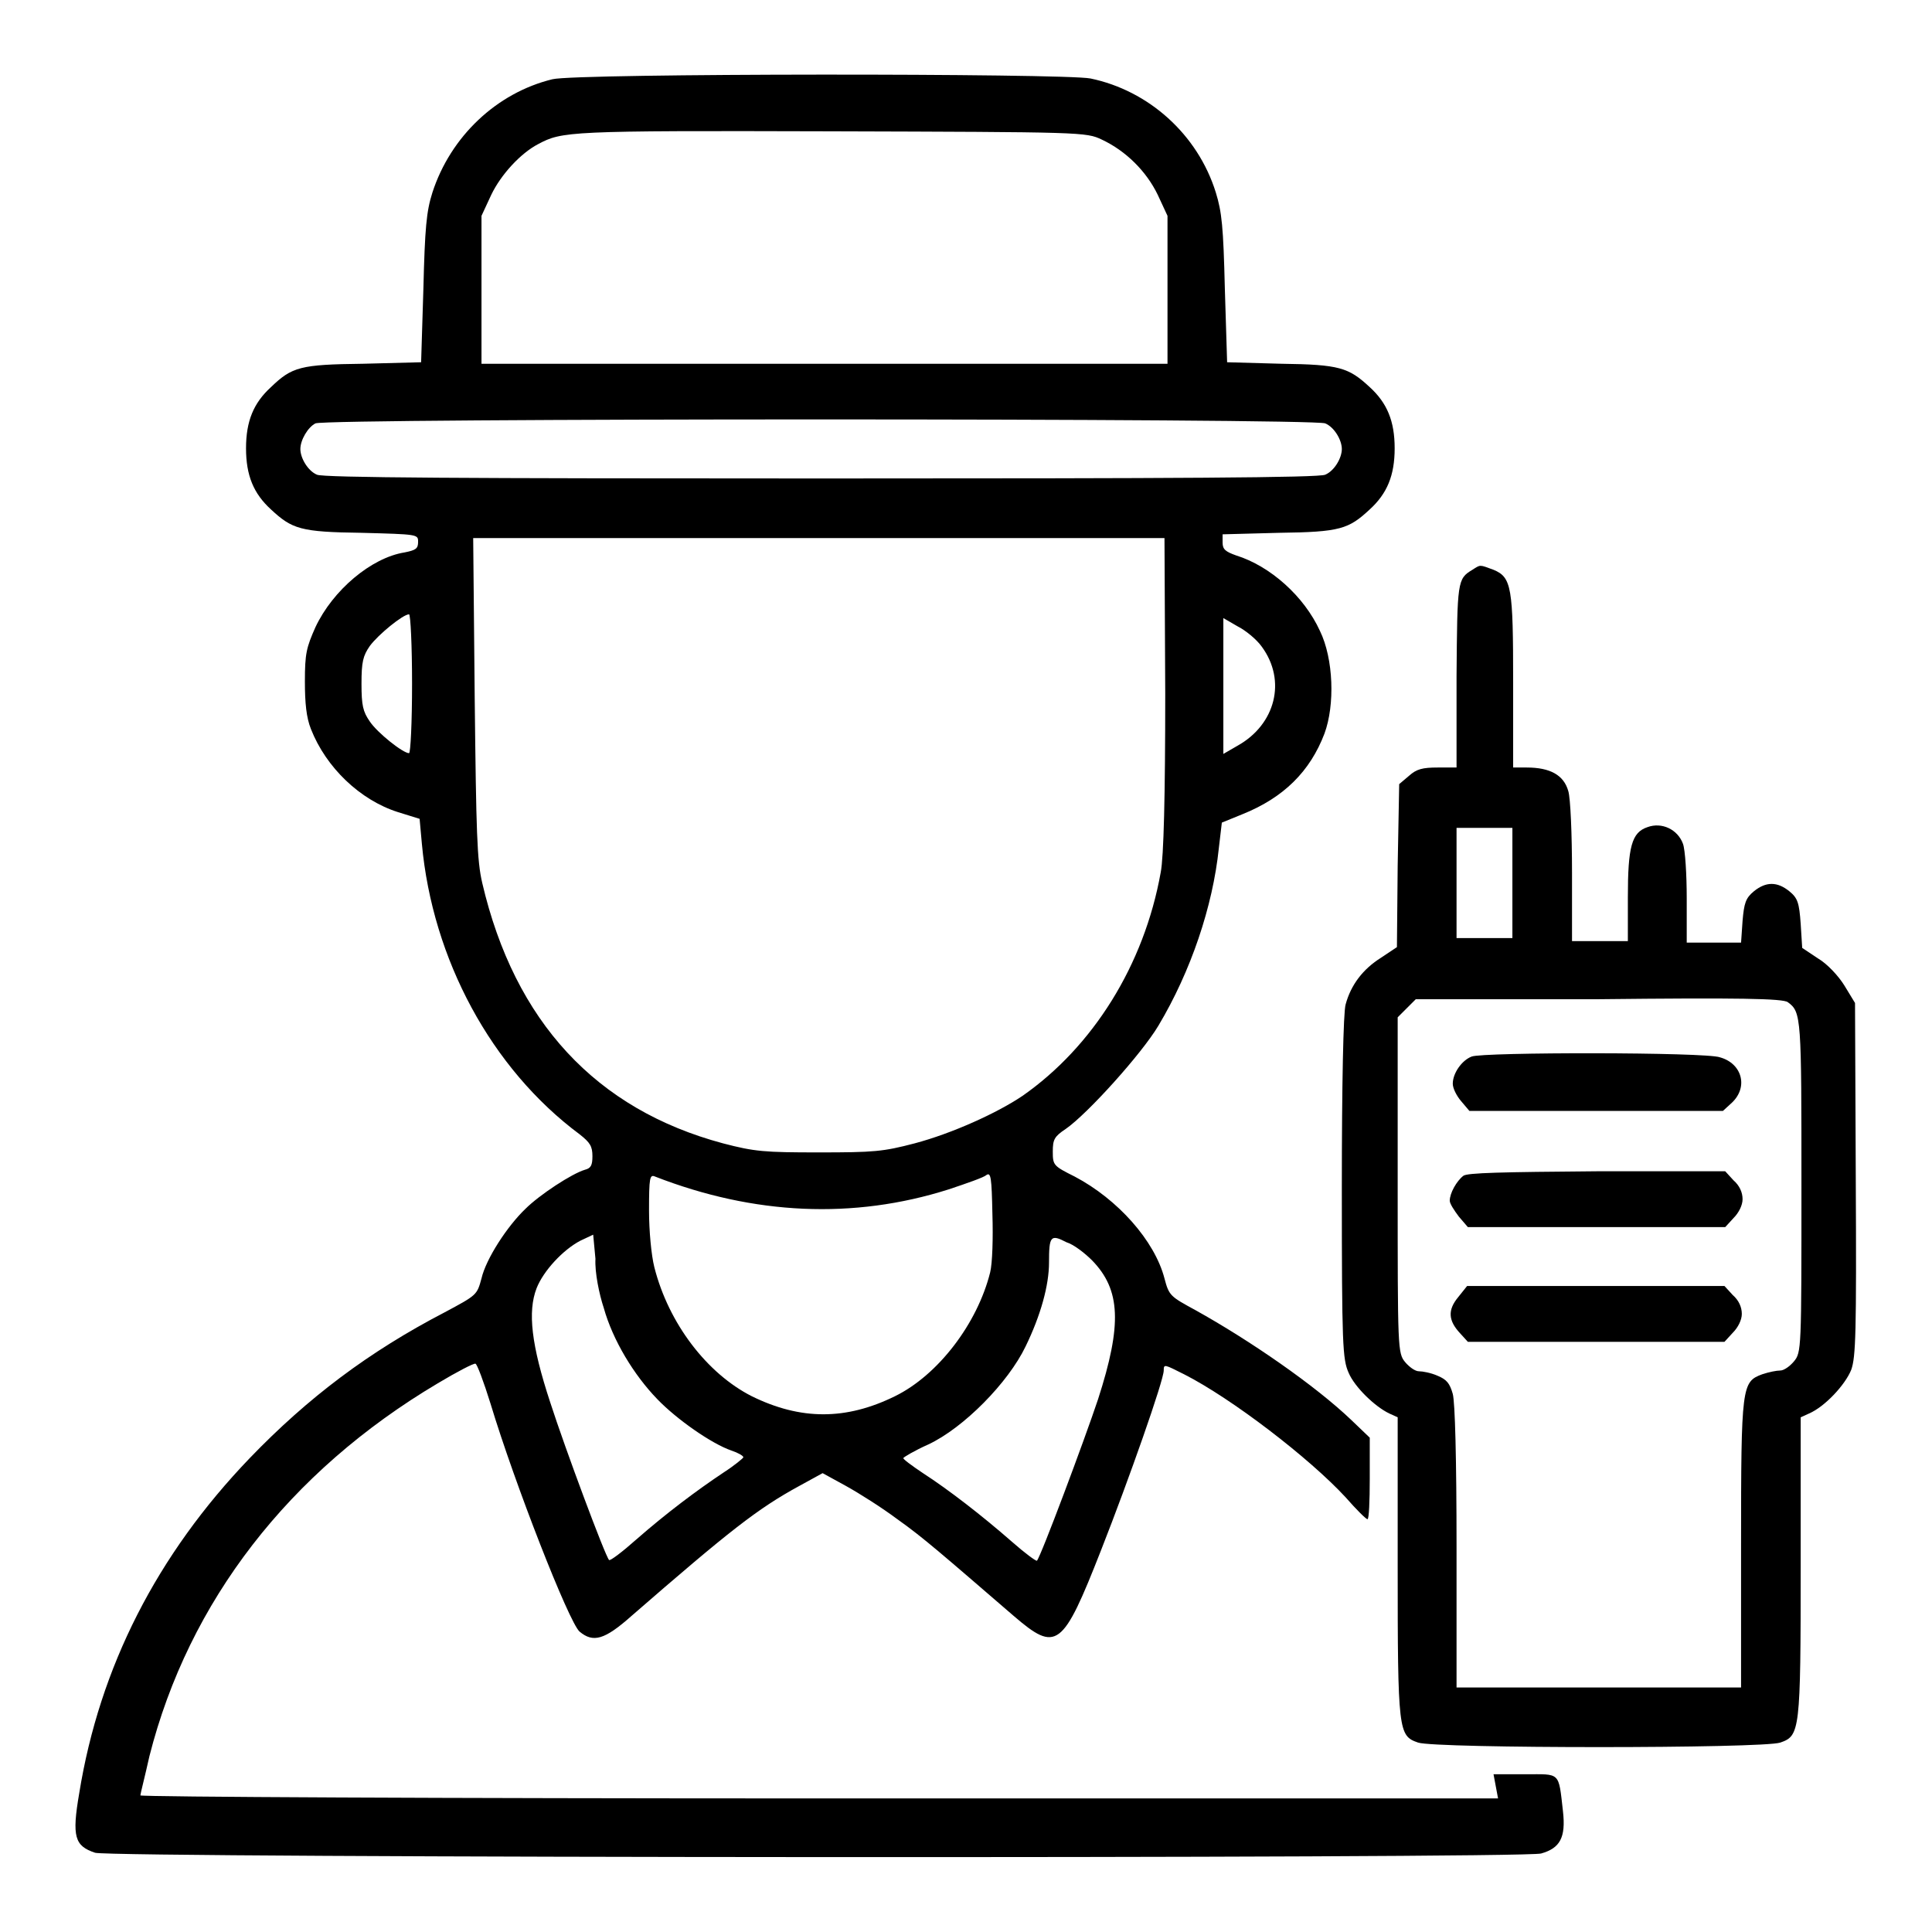 <?xml version="1.0" encoding="utf-8"?>
<!-- Svg Vector Icons : http://www.onlinewebfonts.com/icon -->
<!DOCTYPE svg PUBLIC "-//W3C//DTD SVG 1.1//EN" "http://www.w3.org/Graphics/SVG/1.1/DTD/svg11.dtd">
<svg version="1.1" xmlns="http://www.w3.org/2000/svg" xmlns:xlink="http://www.w3.org/1999/xlink" x="0px" y="0px" viewBox="0 0 256 256" enable-background="new 0 0 256 256" xml:space="preserve">
<g><g><g><path fill="#000000" d="M73.2,10.5c-7.4,1.8-13.5,7.6-15.9,15c-0.8,2.5-1,4.7-1.2,12.8l-0.3,9.7l-7.7,0.2c-8.3,0.1-9.4,0.4-12.2,3.1c-2.3,2.1-3.3,4.5-3.3,8.1s1,6,3.3,8.1c2.8,2.6,3.9,3,12,3.1c7.5,0.2,7.5,0.2,7.5,1.2c0,0.9-0.3,1.1-1.8,1.4c-4.4,0.7-9.5,5-11.8,9.9c-1.2,2.7-1.4,3.5-1.4,7.2c0,2.9,0.2,4.8,0.8,6.3c2,5.1,6.5,9.4,11.5,11l2.9,0.9l0.3,3.3c1.4,15.3,9.2,29.8,20.9,38.5c1.4,1.1,1.7,1.6,1.7,2.9c0,1.2-0.2,1.6-1,1.8c-1.7,0.5-6,3.3-7.9,5.2c-2.4,2.3-5.2,6.6-5.8,9.2c-0.6,2.2-0.6,2.2-4.9,4.5c-10,5.2-18.1,11.3-25.8,19.3c-12.3,12.8-19.9,27.7-22.6,44.4c-1,5.8-0.6,7,2.1,7.9c2.2,0.7,188.9,0.8,191.6,0.1c2.5-0.7,3.3-2.1,2.9-5.6c-0.6-5.3-0.3-4.9-5-4.9h-4.2l0.3,1.6l0.3,1.6h-90c-49.5,0-89.9-0.2-89.9-0.4c0-0.2,0.6-2.5,1.2-5.2c5.2-20.5,18.5-37.7,38.2-49.4c2.5-1.5,4.8-2.7,5-2.6c0.2,0,1.1,2.4,2,5.3c3.2,10.6,10.4,29,11.8,30.2c1.8,1.5,3.3,1.1,6.9-2.1c13-11.3,16.7-14.2,22.2-17.2l3.1-1.7l3.1,1.7c1.8,1,4.8,2.9,6.8,4.4c3.4,2.4,6,4.7,15.4,12.8c5.7,4.9,6.5,4.3,11.6-8.7c3.7-9.4,8.3-22.5,8.3-23.8c0-0.9,0.1-0.8,2.7,0.5c6.3,3.2,16.6,11.1,21.4,16.3c1.4,1.6,2.7,2.9,2.9,2.9c0.2,0,0.3-2.4,0.3-5.4v-5.4l-2.4-2.3c-4.8-4.6-13.5-10.6-20.7-14.6c-3.3-1.8-3.5-1.9-4.1-4.2c-1.3-5-6.2-10.5-11.9-13.5c-2.8-1.4-2.9-1.5-2.9-3.3c0-1.6,0.2-2,1.7-3c2.9-2,10.1-10,12.3-13.7c4.3-7.2,7.2-15.8,8-23.5l0.4-3.4l2.7-1.1c5.5-2.2,9-5.7,10.9-10.7c1.4-3.8,1.2-9.9-0.6-13.6c-2.1-4.6-6.6-8.6-11.1-10c-1.4-0.5-1.8-0.8-1.8-1.7v-1.1l7.5-0.2c8.1-0.1,9.2-0.5,12-3.1c2.3-2.1,3.3-4.5,3.3-8.1s-1-6-3.3-8.1c-2.8-2.6-4-3-11.7-3.1l-7.2-0.2l-0.3-9.7c-0.2-8.3-0.4-10.2-1.2-12.8c-2.4-7.7-8.9-13.5-16.6-15.1C141,9.7,76.4,9.7,73.2,10.5z M146,18.5c3.2,1.5,5.9,4.2,7.4,7.3l1.3,2.8v9.8v9.8h-45.4H63.8v-9.8v-9.8l1.3-2.8c1.3-2.7,3.9-5.5,6.2-6.7c3.2-1.7,3.9-1.8,38.7-1.7C143.5,17.5,143.9,17.5,146,18.5z M175.6,56.1c1.2,0.5,2.2,2.2,2.2,3.4c0,1.2-1,2.9-2.2,3.4c-0.8,0.4-19.7,0.5-66.8,0.5s-66-0.1-66.8-0.5c-1.2-0.5-2.2-2.2-2.2-3.4c0-1.2,1-2.9,2-3.4C43.3,55.4,174.1,55.4,175.6,56.1z M154.4,91.9c0,13.5-0.2,21.7-0.6,23.7c-2.2,12.3-9,23.1-18.3,29.6c-3.4,2.3-9.4,5-14.3,6.3c-4.2,1.1-5.4,1.2-12.7,1.2c-7.2,0-8.5-0.1-12.7-1.2c-16.8-4.5-27.6-16.1-31.9-34.5c-0.7-3-0.8-6.6-1-24.6l-0.2-21.1h45.8h45.8L154.4,91.9z M54.6,90.6c0,5.1-0.2,9.2-0.4,9.2c-0.8,0-4.2-2.7-5.2-4.2c-0.9-1.3-1.1-2.1-1.1-5c0-2.9,0.2-3.7,1.1-5c1.1-1.5,4.4-4.2,5.2-4.2C54.4,81.4,54.6,85.6,54.6,90.6z M167.2,85.7c3.3,4.5,1.8,10.3-3.2,13.1l-1.9,1.1v-9v-9l1.9,1.1C165,83.5,166.5,84.7,167.2,85.7z M131.2,168.6c-1.7,6.8-6.9,13.6-12.6,16.4c-6.5,3.2-12.5,3.2-19,0c-5.9-3-11-9.6-12.9-17.1c-0.4-1.6-0.7-4.8-0.7-7.5c0-4.4,0.1-4.8,0.8-4.5c13.1,5.1,26.3,5.7,38.9,1.7c2.4-0.8,4.7-1.6,5-1.9c0.6-0.4,0.7,0.3,0.8,5.2C131.6,164,131.5,167.4,131.2,168.6z M80,173.3c1.2,4.3,4,8.9,7.1,12.1c2.6,2.7,7.2,5.9,9.8,6.8c0.9,0.3,1.6,0.7,1.6,0.9c0,0.1-1.2,1.1-2.6,2c-3.6,2.4-7.6,5.4-11.6,8.9c-1.8,1.6-3.5,2.9-3.6,2.7c-0.5-0.5-5.8-14.7-7.8-20.9c-2.5-7.6-3-12-1.8-15.1c0.9-2.3,3.5-5.1,5.8-6.3l1.7-0.8l0.3,3.2C78.8,168.6,79.4,171.5,80,173.3z M144.7,167c3.8,3.9,4,8.5,0.8,18.4c-1.8,5.4-7.6,20.9-8.1,21.4c-0.1,0.1-1.6-1-3.3-2.5c-4-3.5-8.4-6.9-11.8-9.1c-1.5-1-2.7-1.9-2.6-2c0-0.1,1.5-1,3.3-1.8c4.7-2.2,10.6-8.2,12.9-13c2-4.1,3.1-8.1,3.1-11.1c0-3.5,0.2-3.8,2.3-2.7C142.3,164.9,143.8,166.1,144.7,167z"/><path fill="#000000" d="M195.1,75.5c-2,1.2-2,1.5-2.1,14.1v12.1h-2.5c-2,0-2.8,0.2-3.8,1.1l-1.3,1.1l-0.2,10.8l-0.1,10.8l-2.1,1.4c-2.4,1.5-4,3.6-4.7,6.2c-0.3,1-0.5,10.5-0.5,24.3c0,20.9,0.1,22.7,0.9,24.5c0.8,1.9,3.5,4.5,5.4,5.4l1.1,0.5l0,19.7c0,22,0.1,22.5,2.7,23.4c2.3,0.8,45.7,0.8,48,0c2.6-0.9,2.7-1.5,2.7-23.4l0-19.7l1.1-0.5c2.1-0.9,4.8-3.8,5.6-5.8c0.6-1.7,0.7-4.8,0.6-25.3l-0.1-23.3l-1.4-2.3c-0.8-1.3-2.3-2.9-3.5-3.6l-2.1-1.4l-0.2-3.2c-0.2-2.8-0.4-3.4-1.5-4.3c-1.6-1.3-3.1-1.3-4.7,0c-1.1,0.9-1.3,1.6-1.5,3.9l-0.2,2.9h-3.6h-3.6V119c0-3.1-0.2-6.4-0.5-7.2c-0.7-1.9-2.8-2.9-4.7-2.2c-2.1,0.7-2.6,2.6-2.6,9.3v5.8h-3.7h-3.7v-9.1c0-5-0.2-9.9-0.5-10.8c-0.6-2.1-2.4-3.1-5.5-3.1h-1.8V90.4c0-12.6-0.2-13.9-2.6-14.9C196,74.8,196.2,74.8,195.1,75.5z M200.4,117v7.3h-3.7H193V117v-7.3l3.7,0h3.7V117z M236.9,132.8c1.8,1.3,1.8,2,1.8,24.5c0,21.5,0,21.9-1,23.1c-0.5,0.6-1.3,1.2-1.8,1.2c-0.5,0-1.5,0.2-2.4,0.5c-2.7,1-2.8,1.5-2.8,22.6v18.9h-18.9H193v-18.6c0-11.7-0.2-19.2-0.5-20.3c-0.4-1.4-0.8-1.9-2-2.4c-0.9-0.4-2-0.6-2.5-0.6s-1.3-0.6-1.8-1.2c-1-1.2-1-1.7-1-23.5v-22.2l1.2-1.2l1.2-1.2h24.3C230.2,132.2,236.3,132.3,236.9,132.8z"/><path fill="#000000" d="M195,140c-1.3,0.5-2.5,2.2-2.5,3.6c0,0.6,0.5,1.6,1.1,2.3l1.1,1.3h16.8h16.8l1.2-1.1c2.2-2.1,1.3-5.2-1.6-6C226.1,139.4,196.4,139.4,195,140z"/><path fill="#000000" d="M193.9,155.8c-0.9,0.7-1.8,2.3-1.8,3.3c0,0.4,0.6,1.3,1.2,2.1l1.2,1.4h17h17.1l1.1-1.2c0.7-0.7,1.2-1.7,1.2-2.5c0-0.9-0.4-1.8-1.2-2.5l-1.1-1.2h-17C199,155.3,194.4,155.4,193.9,155.8z"/><path fill="#000000" d="M193.2,171.9c-1.4,1.7-1.3,3.1,0.3,4.8l1,1.1h17h17l1.1-1.2c0.7-0.7,1.2-1.7,1.2-2.5c0-0.9-0.4-1.8-1.2-2.5l-1.1-1.2h-17.1h-17L193.2,171.9z"/></g></g></g>
</svg>
